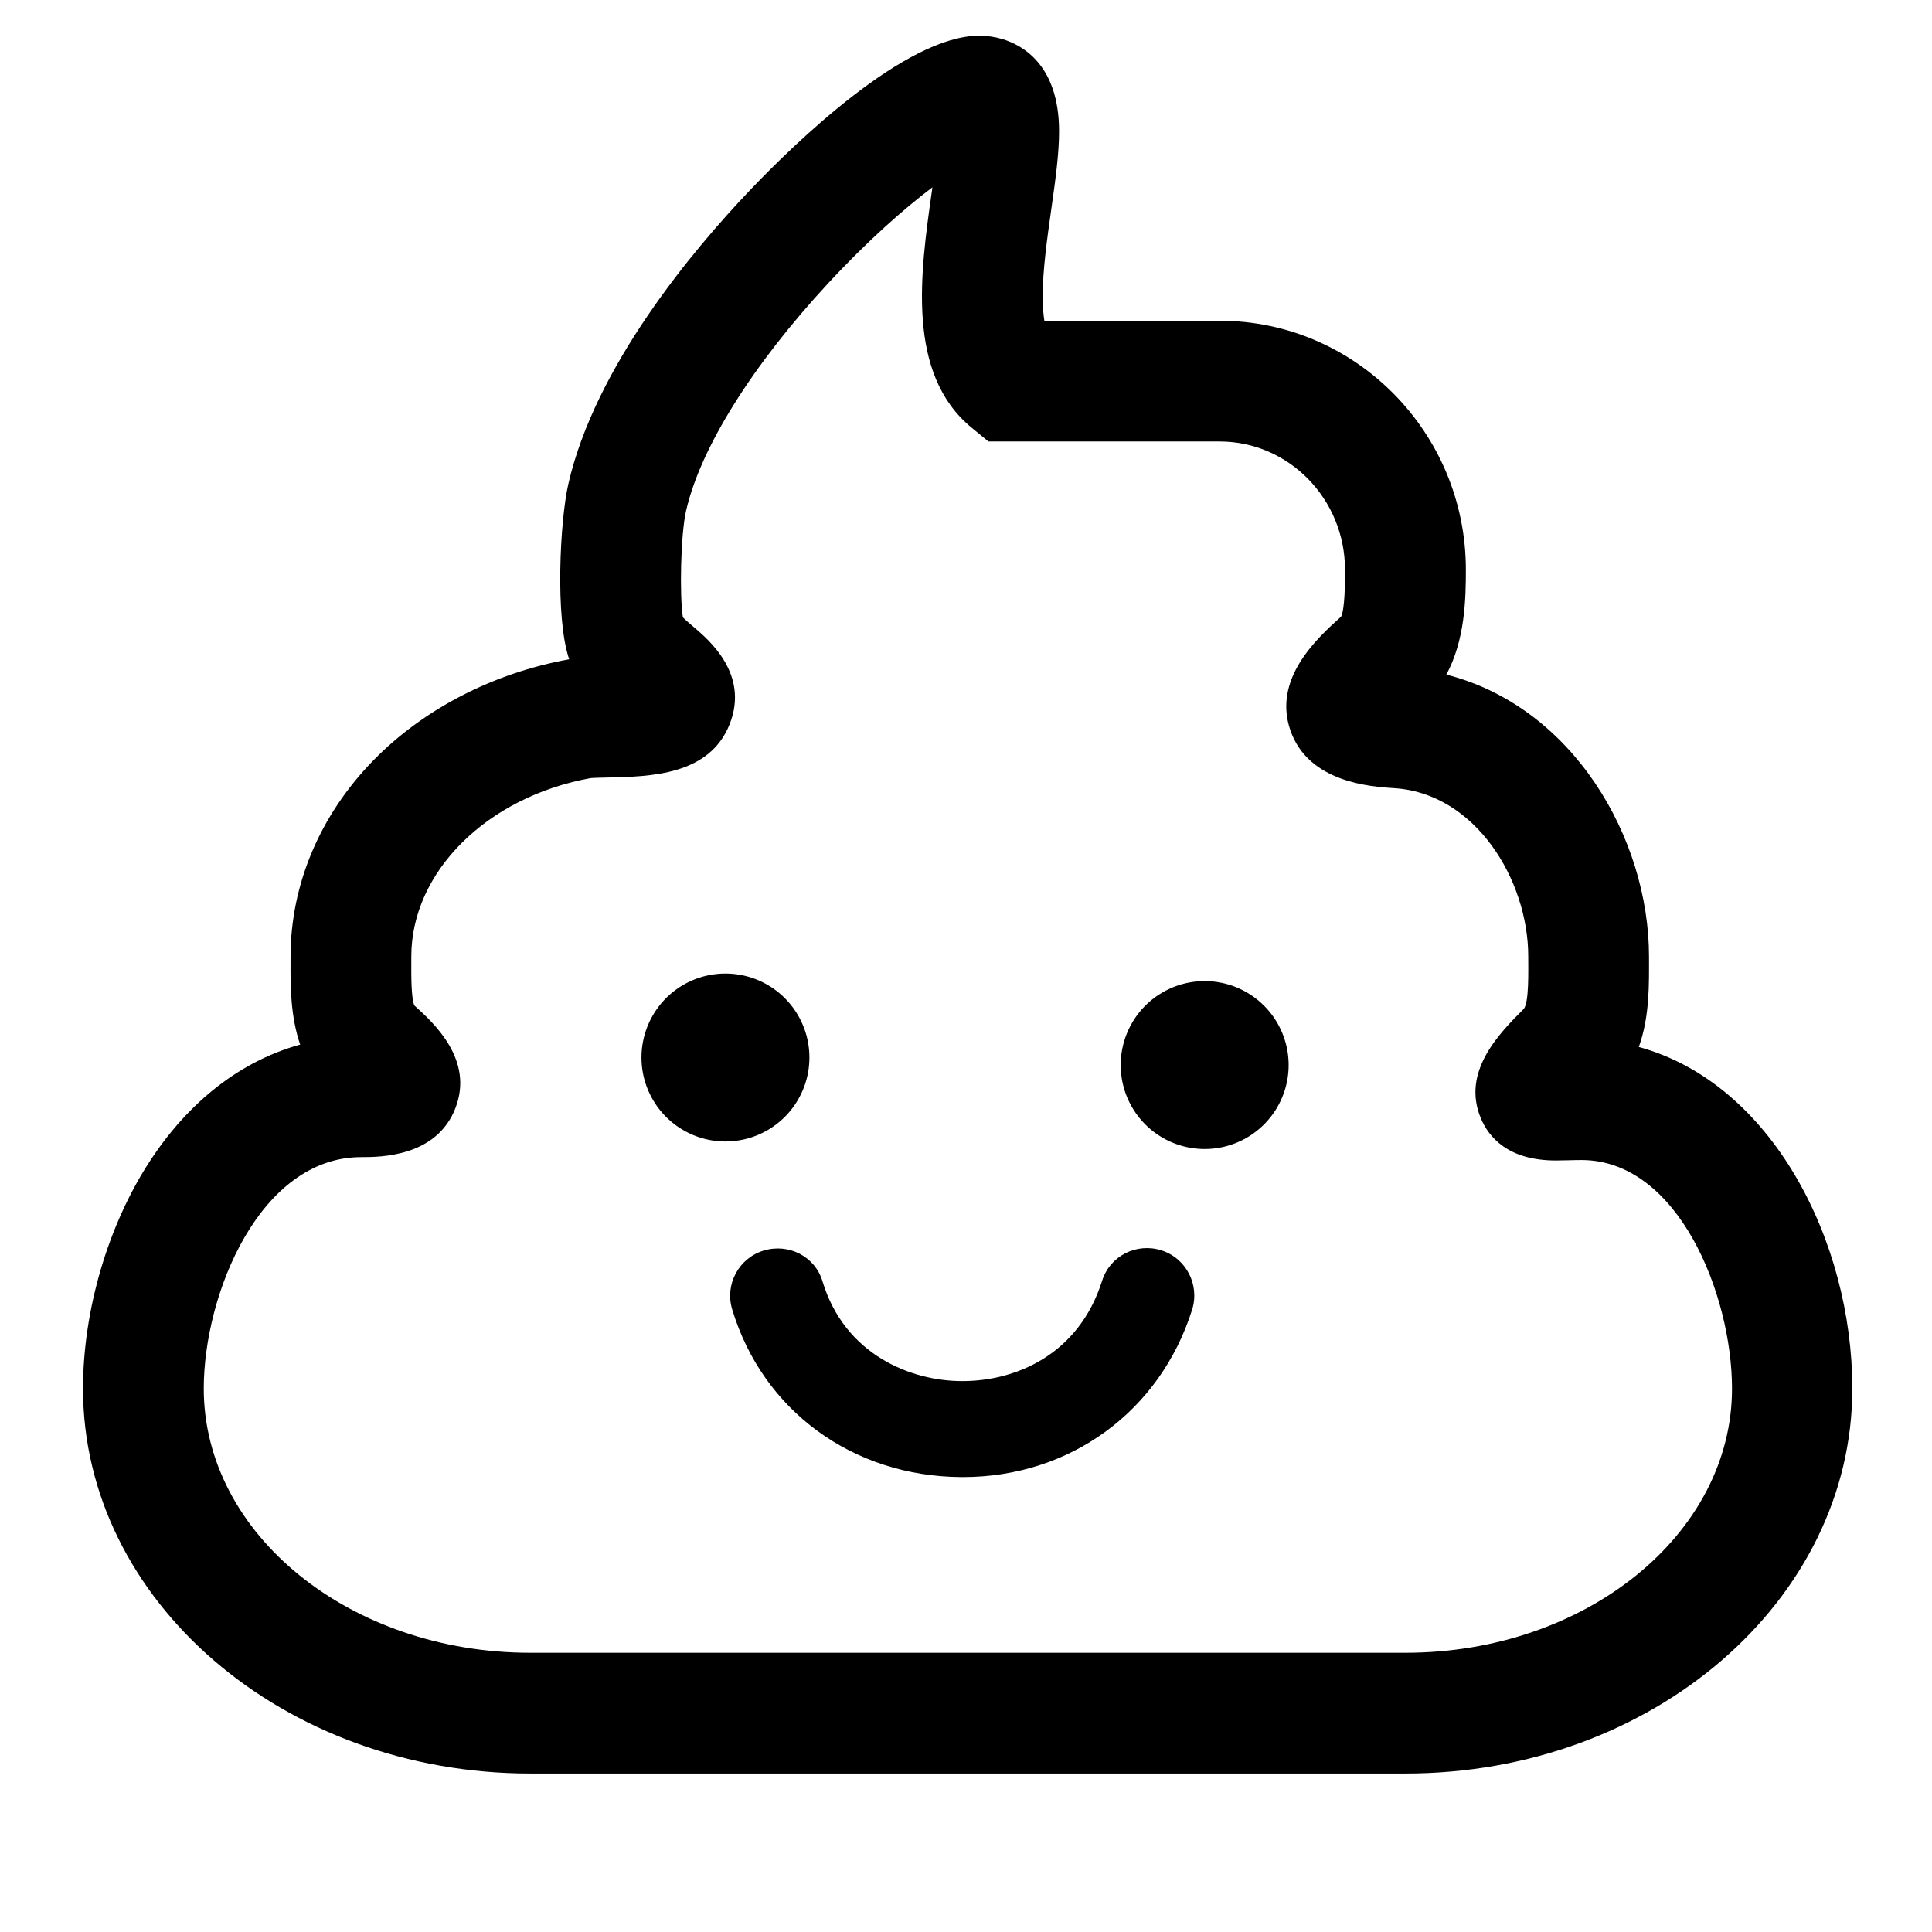 <?xml version="1.0" standalone="no"?><!DOCTYPE svg PUBLIC "-//W3C//DTD SVG 1.1//EN" "http://www.w3.org/Graphics/SVG/1.1/DTD/svg11.dtd"><svg t="1690963069760" class="icon" viewBox="0 0 1024 1024" version="1.1" xmlns="http://www.w3.org/2000/svg" p-id="4748" xmlns:xlink="http://www.w3.org/1999/xlink" width="200" height="200"><path d="M744.946 940H281.054C150.342 940 44 848.486 44 736c0-41.386 13.166-86.34 35.222-120.248 20.908-32.146 48.568-53.46 79.874-62.106-5.204-15.178-5.146-31.144-5.102-43.292L154 507c0-38.068 15.572-74.978 43.848-103.93 26.65-27.29 63.514-46.332 103.828-53.638-7.514-21.994-4.886-73.346-0.478-92.756 14.23-62.656 66.476-124.586 96.352-155.928 23.452-24.6 82.224-81.818 121.388-81.818 4.222 0 8.32 0.582 12.182 1.728 11.244 3.344 30.12 14.12 30.208 48.724 0.032 12.104-1.974 26.292-4.1 41.312-2.25 15.894-4.574 32.33-4.576 46.412-0.002 5.658 0.382 9.842 0.886 12.894h92.876c71.97 0 130.524 59.214 130.524 132 0 15.564-0.466 37.158-10.338 55.562 67.224 17.094 107.4 86.802 107.4 149.438v0.226c0 13.996 0.468 31.338-5.404 47.69 70.516 19.19 113.17 102.862 113.17 181.084 0 112.486-106.108 204-236.82 204zM219.608 532.916c10.708 9.6 31.526 28.892 21.828 54.266-9.978 26.11-40.062 26.11-49.948 26.11C137.73 613.292 108 685.848 108 736c0 77.196 77.632 140 173.054 140h463.892C840.368 876 918 813.196 918 736c0-49.522-28.416-121.162-79.794-121.162-2.348 0-4.622 0.064-6.754 0.12-2.422 0.064-4.704 0.122-6.784 0.122-25.25 0-35.614-12.248-39.862-22.524-10.128-24.496 9.512-44.552 22.818-57.824 2.844-3.384 2.376-20.286 2.376-27.502v-0.23c0-40.89-28.19-86.506-70.852-89.236-12.536-0.802-45.596-2.934-55.202-30.622-9.458-27.266 13.84-48.616 26.872-60.328 2.002-4.25 2.06-17.566 2.06-24.814 0-37.496-29.784-68-66.464-68h-122.538l-8.856-7.272c-34.8-28.586-27.24-82.044-21.164-124.998l0.348-2.464c-14.876 11.23-34.212 28.166-55.348 50.978-40.292 43.492-67.722 87.452-75.252 120.606-2.912 12.822-3.44 45.166-1.668 56.334 1.424 1.486 4.014 3.684 5.848 5.242 8.02 6.81 29.326 24.9 19.008 51.244-10.684 27.278-41.954 27.946-64.786 28.432-3.16 0.068-7.45 0.16-9.036 0.326C257.922 422.448 218 462.182 218 507l-0.008 3.584c-0.024 6.5-0.066 18.4 1.616 22.332z" p-id="4749"></path><path d="M510.338 782.88l-0.92-0.004c-57.558-0.378-105.192-35.276-121.354-88.904-3.984-13.218 3.502-27.166 16.722-31.15 13.218-3.986 27.166 3.062 31.15 16.286 11.78 39.082 47.122 52.892 73.808 52.892h0.536c27.63 0 61.382-13.632 73.88-53.208 4.158-13.166 18.208-20.246 31.368-16.092 13.168 4.158 20.47 18.312 16.312 31.478-17.022 53.902-64.652 88.702-121.502 88.702z" p-id="4750"></path><path d="M384.5 560.5m-44.5 0a44.5 44.5 0 1 0 89 0 44.5 44.5 0 1 0-89 0Z" p-id="4751"></path><path d="M638.5 564.5m-44.5 0a44.5 44.5 0 1 0 89 0 44.5 44.5 0 1 0-89 0Z" p-id="4752"></path></svg>